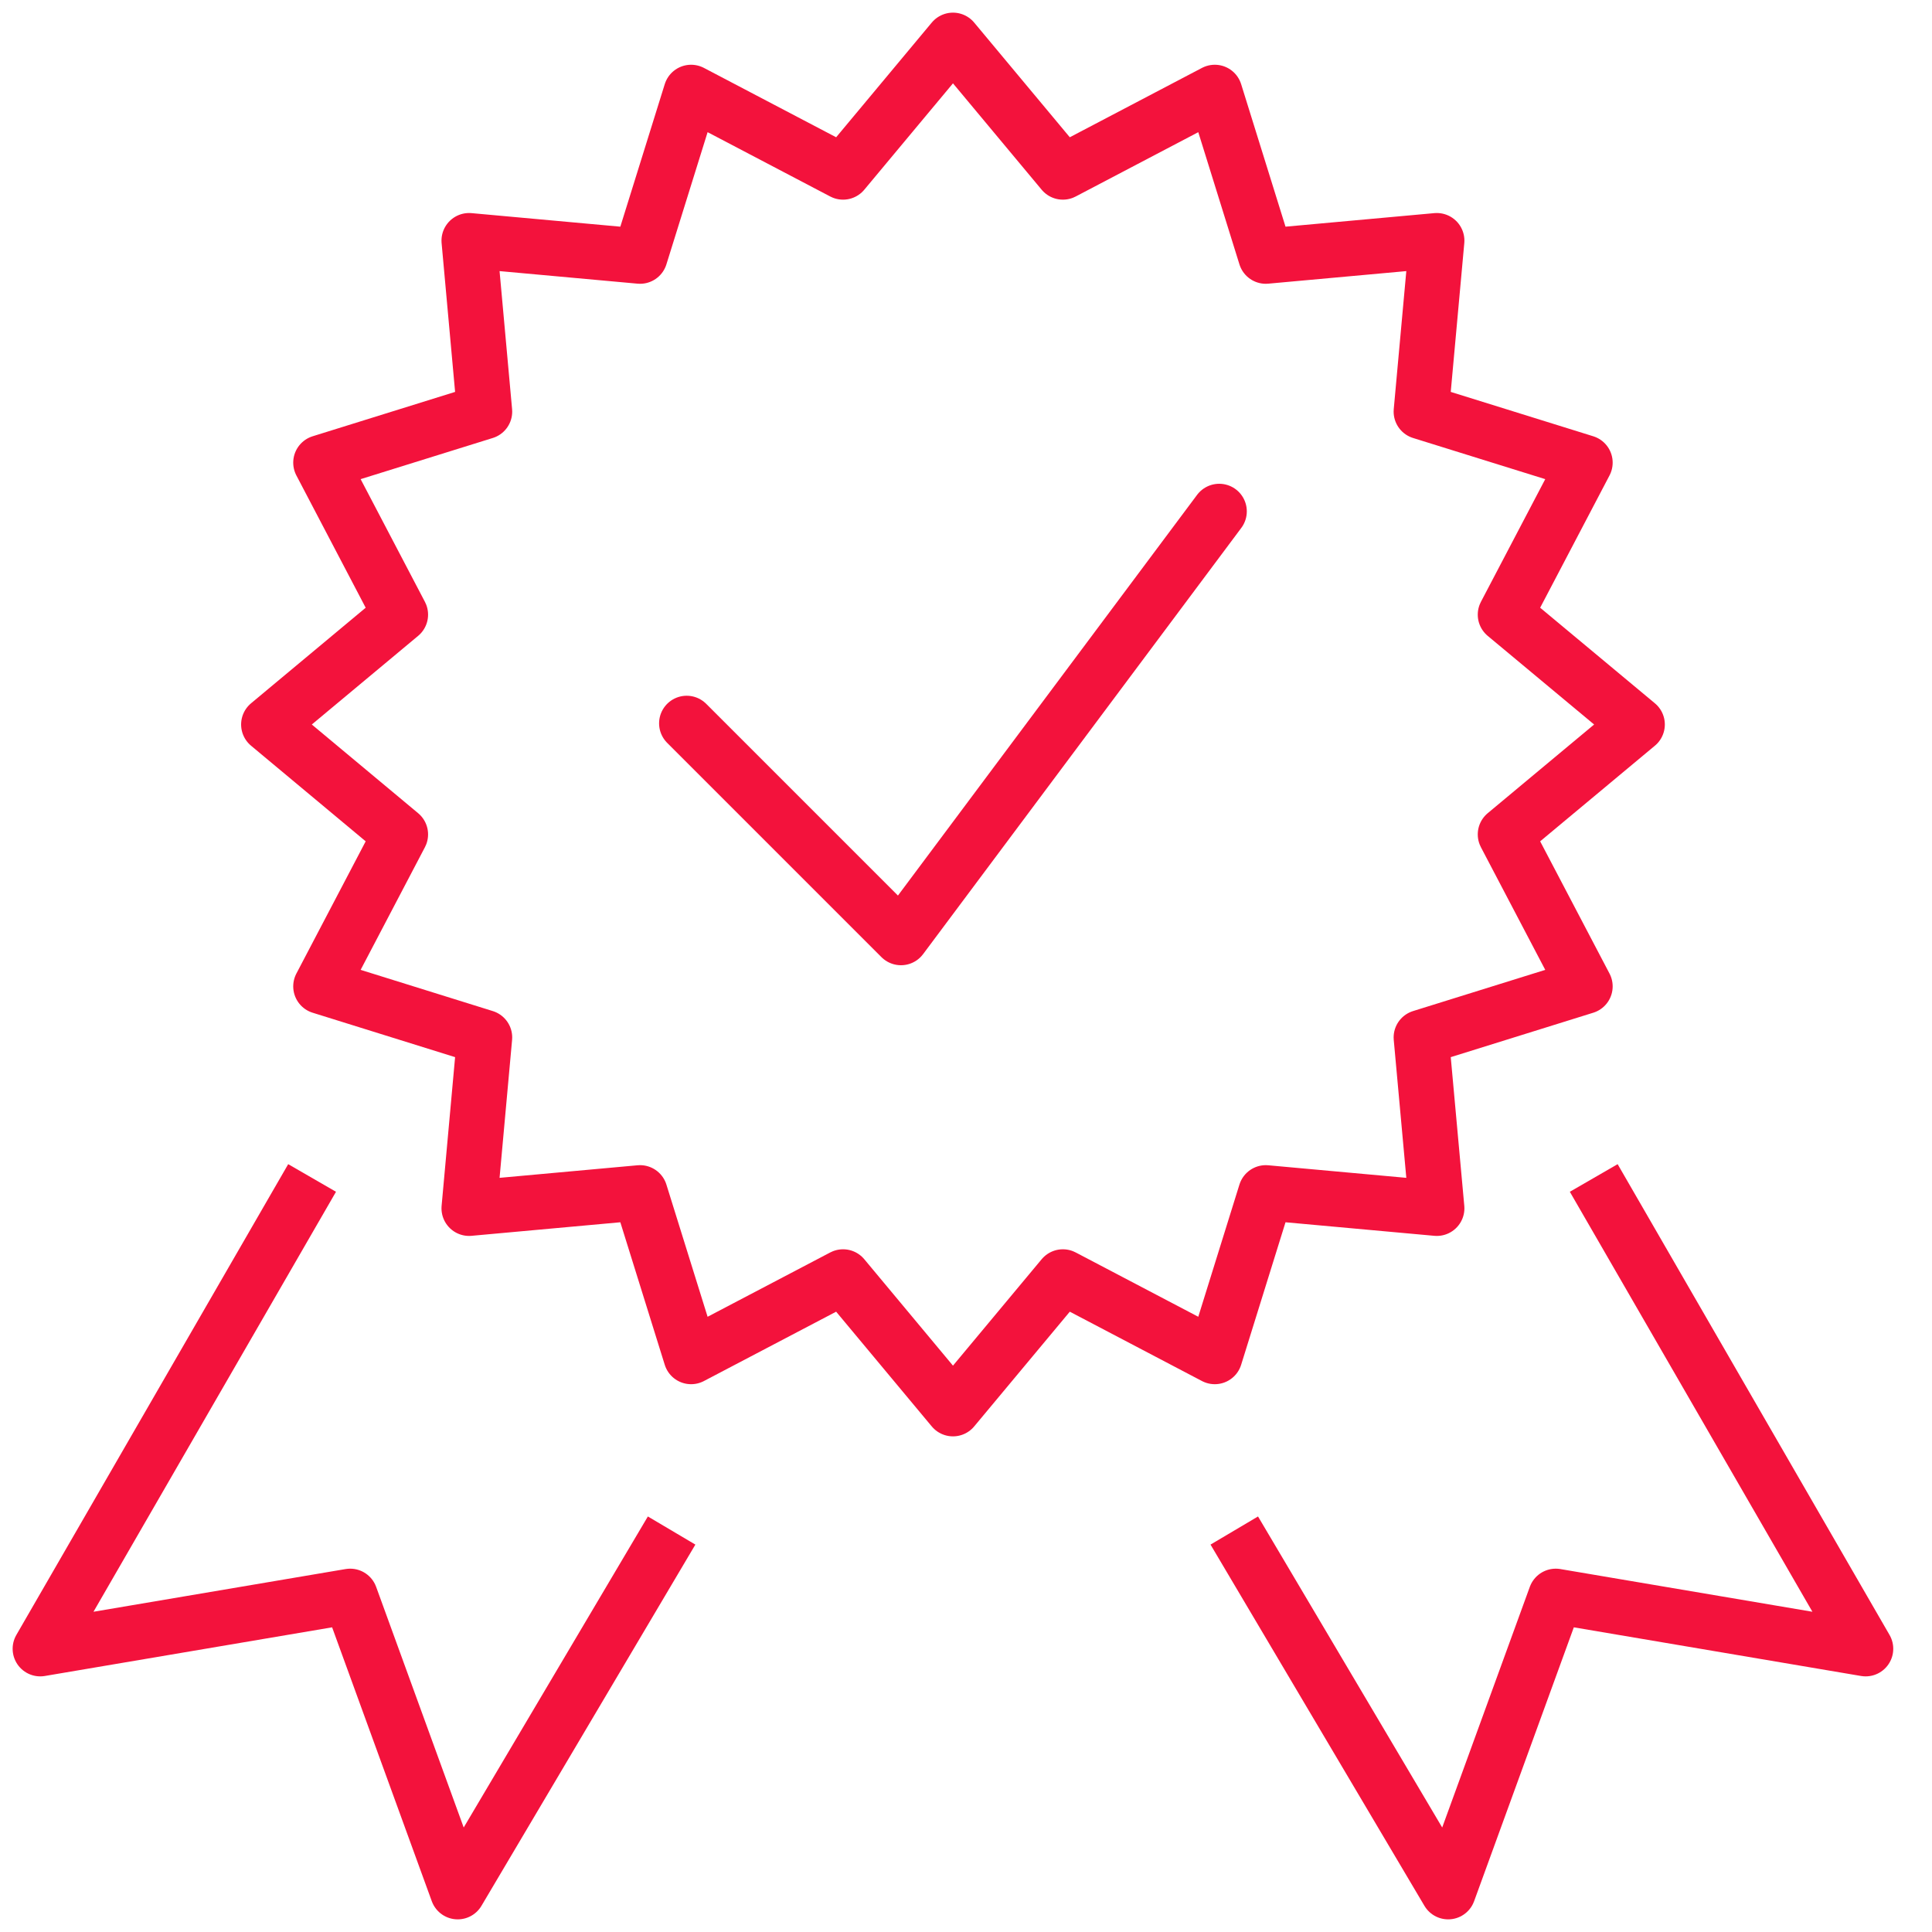 <?xml version="1.0" encoding="UTF-8"?>
<svg width="35px" height="35px" viewBox="0 0 35 35" version="1.1" xmlns="http://www.w3.org/2000/svg" xmlns:xlink="http://www.w3.org/1999/xlink">
    <!-- Generator: Sketch 48 (47235) - http://www.bohemiancoding.com/sketch -->
    <title>Page 1</title>
    <desc>Created with Sketch.</desc>
    <defs></defs>
    <g id="O-que-é-Simulador" stroke="none" stroke-width="1" fill="none" fill-rule="evenodd" transform="translate(-633, -644)" stroke-linejoin="round">
        <g id="Group-2" transform="translate(568, 146)" stroke="#F3123C">
            <g id="Group" transform="translate(0, 480)">
                <g id="Tab-FAQ">
                    <g id="Page-1" transform="translate(65, 18)">
                        <g id="Group-7">
                            <polygon id="Stroke-1" points="27.271 15.116 29.66 13.125 27.271 11.135 28.715 8.381 25.747 7.457 26.029 4.359 22.931 4.641 22.007 1.673 19.255 3.117 17.264 0.729 15.273 3.117 12.52 1.673 11.595 4.641 8.498 4.359 8.779 7.457 5.812 8.381 7.255 11.135 4.868 13.125 7.255 15.116 5.812 17.869 8.779 18.794 8.498 21.89 11.595 21.608 12.52 24.576 15.273 23.132 17.264 25.521 19.255 23.132 22.007 24.576 22.931 21.608 26.029 21.89 25.747 18.794 28.715 17.869"></polygon>
                            <polyline id="Stroke-3" points="28.872 21.34 33.798 29.869 28.184 28.918 26.235 34.271 22.36 27.727"></polyline>
                            <polyline id="Stroke-5" points="5.654 21.34 0.729 29.869 6.344 28.918 8.292 34.271 12.167 27.727"></polyline>
                        </g>
                        <polyline id="Stroke-8" stroke-linecap="round" points="22.087 9.264 16.322 16.986 12.44 13.104"></polyline>
                    </g>
                </g>
            </g>
        </g>
    </g>
</svg>